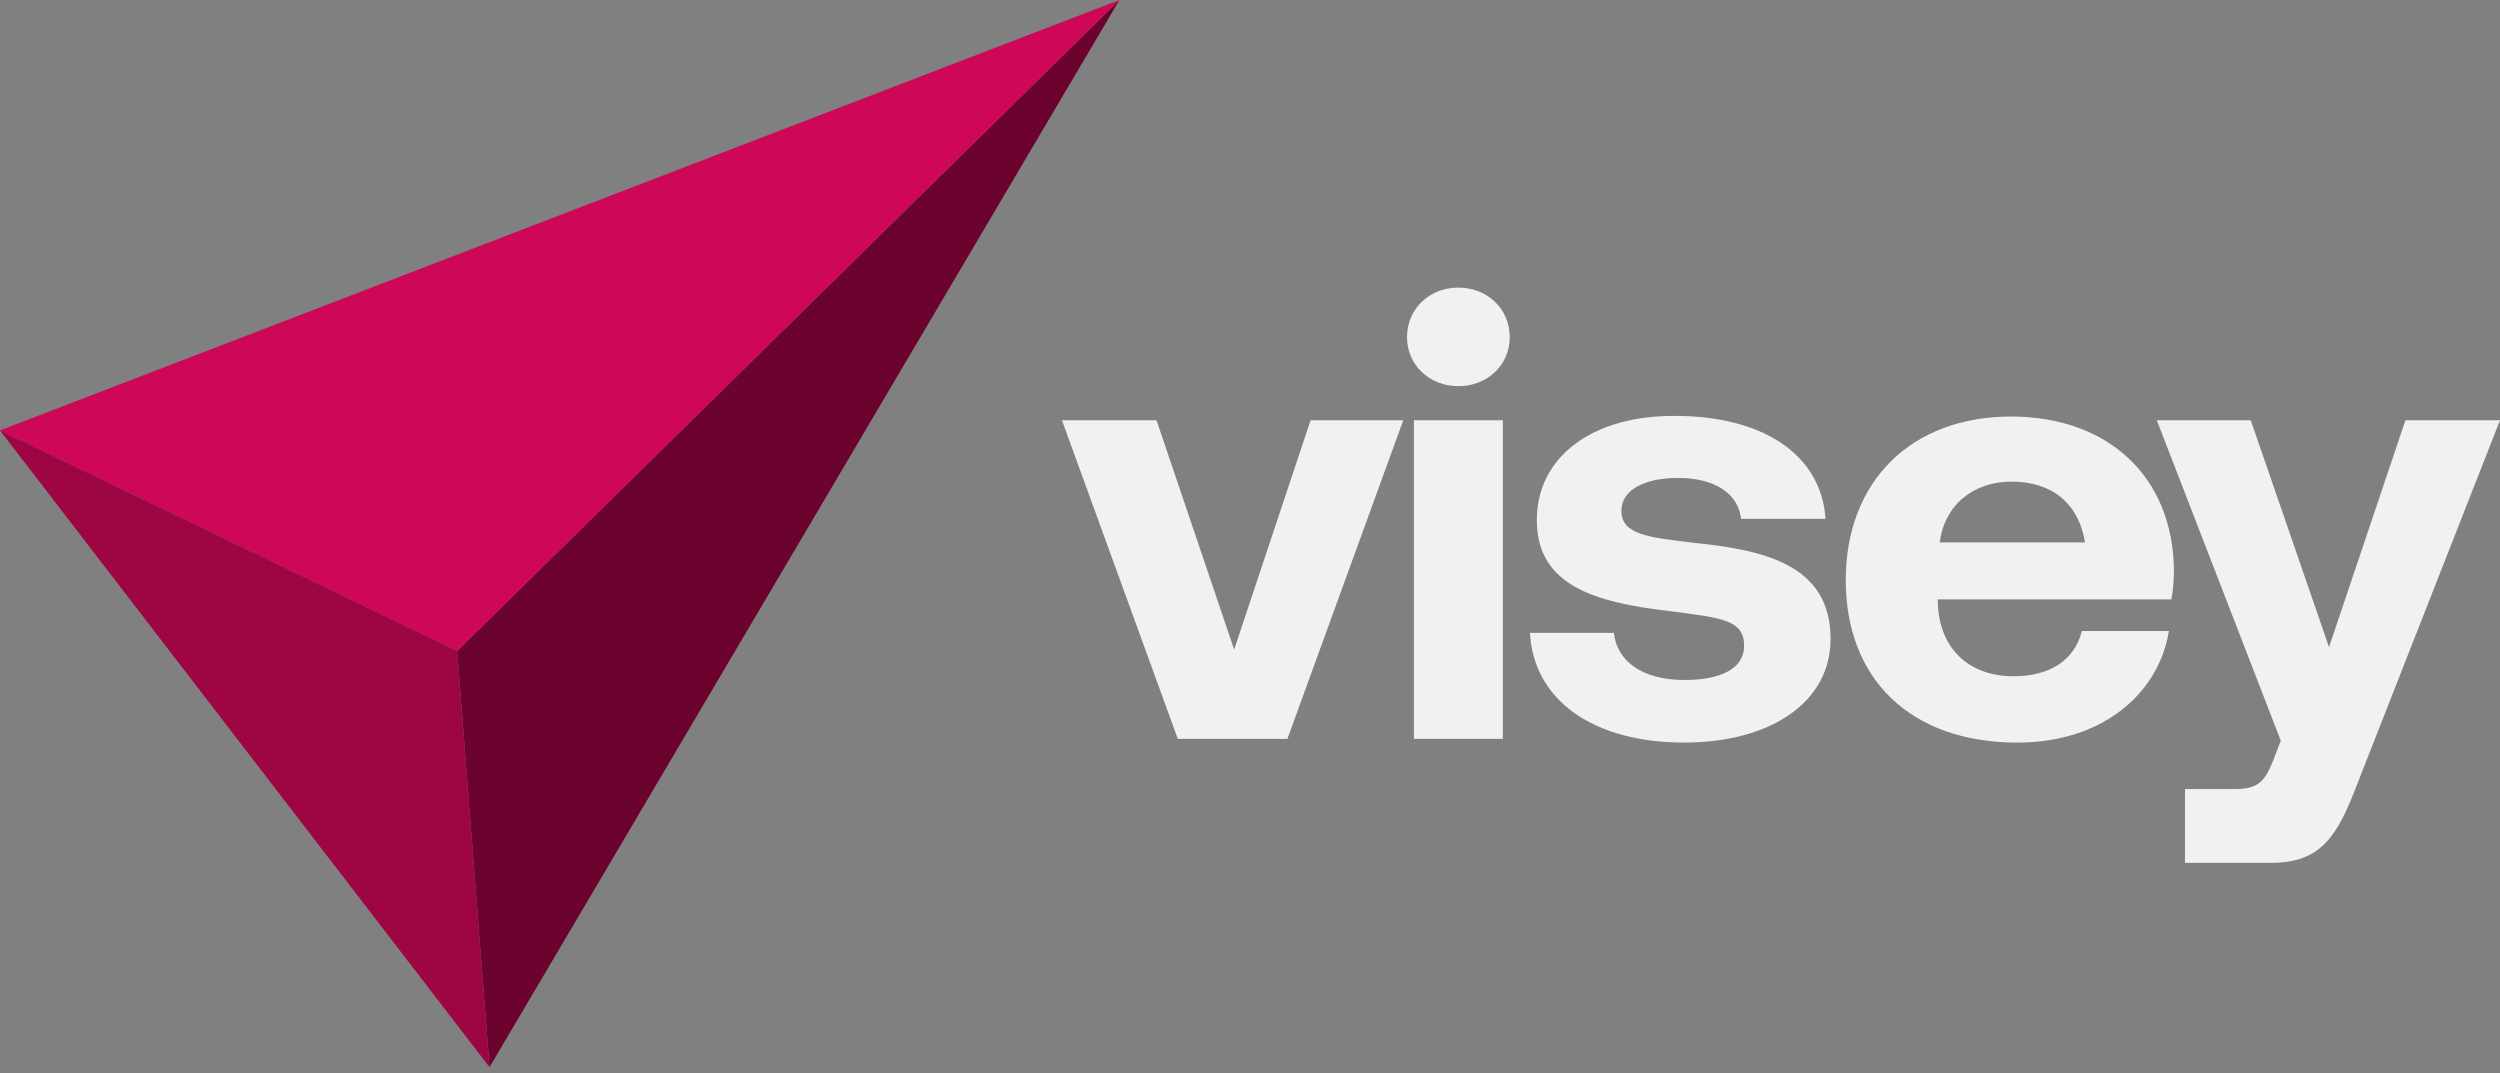<svg width="226" height="97" viewBox="0 0 226 97" fill="none" xmlns="http://www.w3.org/2000/svg">
<rect x="0" y="0" width="226" height="97" fill="#808080" stroke="none"/>
<path d="M106.474 66.793L96 37.991H104.549L111.569 58.724L118.477 37.991H126.856L116.382 66.793H106.474Z" fill="#F1F1F1"/>
<path d="M131.838 34.91C129.233 34.91 127.195 33.004 127.195 30.483C127.195 27.905 129.233 26 131.838 26C134.442 26 136.48 27.905 136.48 30.483C136.48 33.004 134.442 34.91 131.838 34.91ZM127.818 66.793V37.991H135.857V66.793H127.818Z" fill="#F1F1F1"/>
<path d="M138.306 57.211H145.893C146.176 59.733 148.384 61.47 152.291 61.47C155.631 61.47 157.669 60.405 157.669 58.388C157.669 56.035 155.688 55.866 150.988 55.25C144.195 54.465 138.929 52.953 138.929 47.013C138.929 41.297 143.968 37.543 151.441 37.599C159.254 37.599 164.633 41.017 165.029 46.901H157.386C157.16 44.603 154.952 43.203 151.724 43.203C148.611 43.203 146.572 44.323 146.572 46.172C146.572 48.358 149.063 48.582 153.253 49.086C159.934 49.759 165.482 51.272 165.482 57.772C165.482 63.487 160.047 67.129 152.234 67.129C144.138 67.129 138.646 63.375 138.306 57.211Z" fill="#F1F1F1"/>
<path d="M182.369 67.129C172.688 67.129 166.856 61.358 166.856 52.448C166.856 43.483 172.801 37.655 181.803 37.655C190.522 37.655 196.41 43.035 196.523 51.496C196.523 52.336 196.467 53.289 196.297 54.185H175.179V54.578C175.349 58.668 178.01 61.134 182.03 61.134C185.257 61.134 187.521 59.733 188.201 57.043H196.07C195.165 62.647 190.126 67.129 182.369 67.129ZM175.349 49.03H188.484C187.918 45.5 185.483 43.539 181.86 43.539C178.406 43.539 175.802 45.612 175.349 49.03Z" fill="#F1F1F1"/>
<path d="M206.184 66.961L194.974 37.991H203.467L210.544 58.5L217.451 37.991H226L213.092 70.884C211.28 75.647 209.808 78 205.278 78H197.522V71.332H201.938C203.976 71.332 204.656 70.828 205.448 68.866L206.184 66.961Z" fill="#F1F1F1"/>
<path d="M41.324 58.848L101.194 0L44.252 96.472L41.324 58.848Z" fill="#6C032E"/>
<path d="M41.324 58.848L101.194 0L0 38.91L41.324 58.848Z" fill="#CE0758"/>
<path d="M41.324 58.848L44.252 96.472L0 38.91L41.324 58.848Z" fill="#9D0543"/>
</svg>
